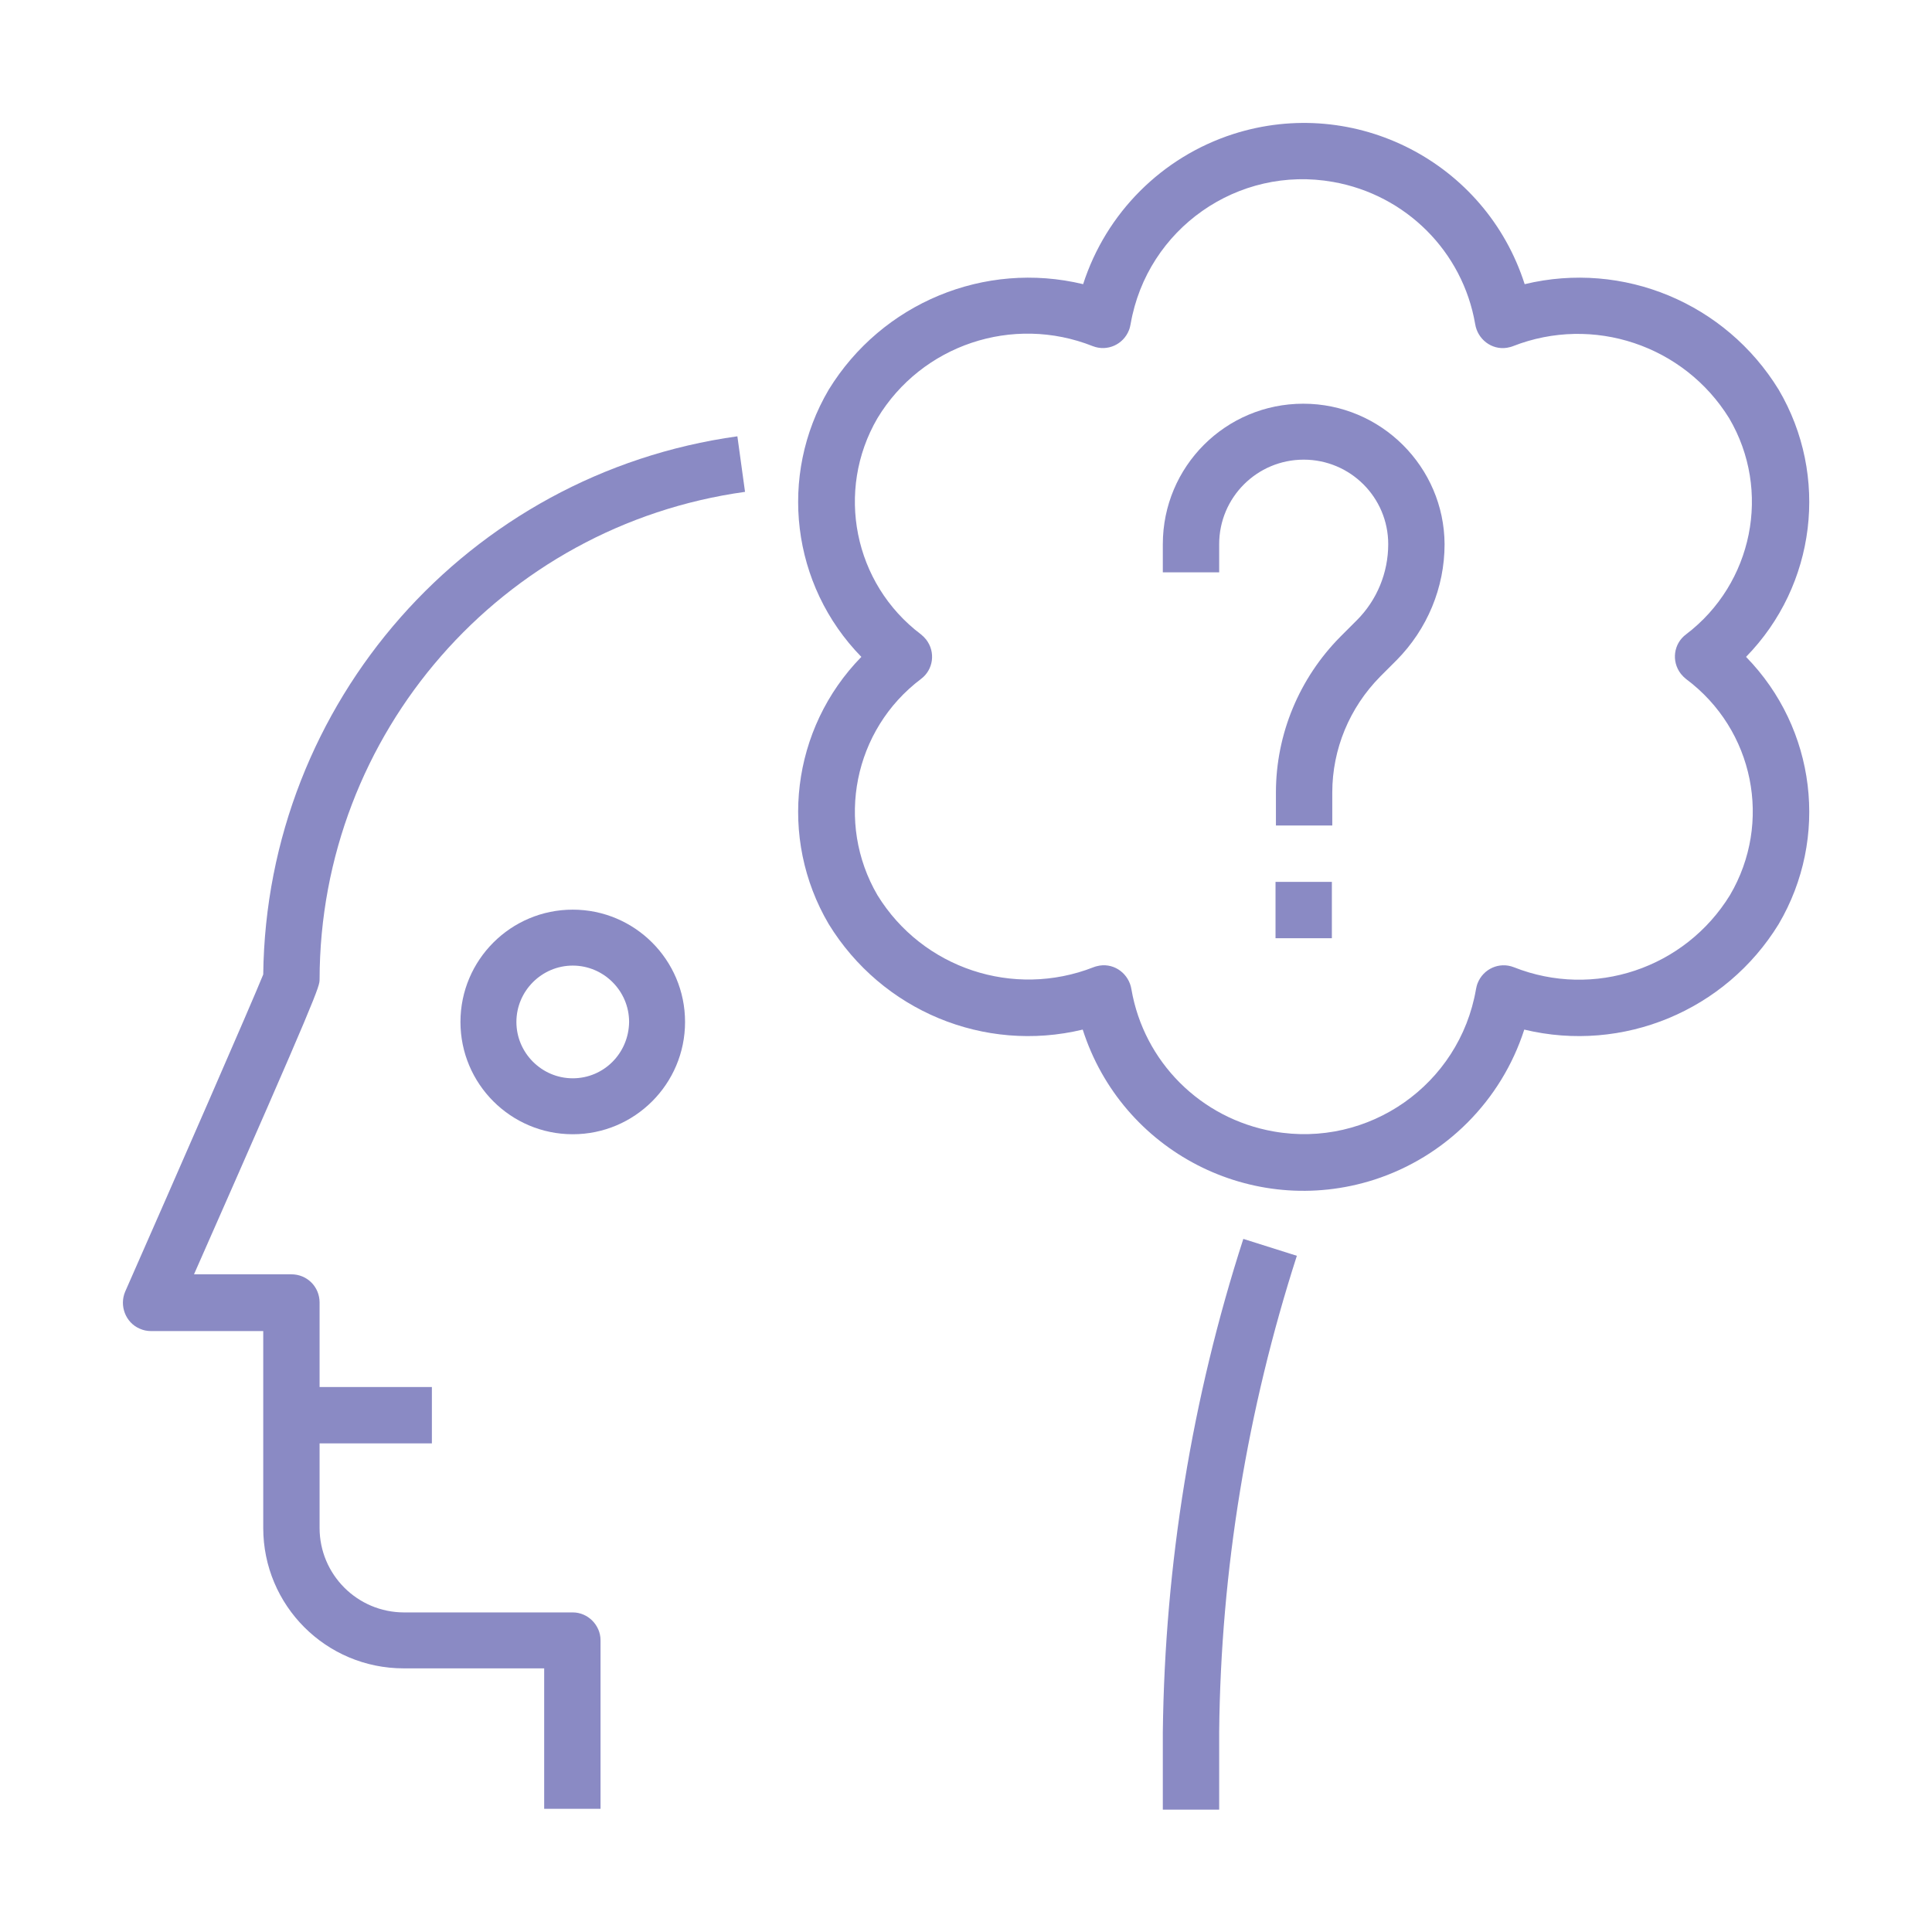 <?xml version="1.0" encoding="utf-8"?>
<!-- Generator: Adobe Illustrator 21.1.0, SVG Export Plug-In . SVG Version: 6.00 Build 0)  -->
<svg version="1.1" id="Capa_1" xmlns="http://www.w3.org/2000/svg" xmlns:xlink="http://www.w3.org/1999/xlink" x="0px" y="0px"
	 viewBox="0 0 480 480" style="enable-background:new 0 0 480 480;" xml:space="preserve">
<style type="text/css">
	.st0{fill:#8A8AC4;}
</style>
<g>
	<g>
		<g>
			<path class="st0" d="M308.9,307.8c-12.8,39.6-19.5,80.9-20,122.5v19.3h14v-19.3c0.4-40.2,7-80.1,19.3-118.3L308.9,307.8z"/>
		</g>
	</g>
	<g>
		<g>
			<path class="st0" d="M142.3,400.6h-41.9c-11.6,0-21-9.4-21-21v-21h27.9v-14H79.4v-21c0-3.9-3.1-7-7-7H48.2
				c31.2-70.7,31.2-71.5,31.2-73.3c0.1-61.1,45.2-112.7,105.7-121.1l-1.9-13.8c-66.9,9.3-117,66.1-117.8,133.7
				c-2.9,7.2-21.7,50.2-34.3,78.8c-1.5,3.5,0.1,7.7,3.6,9.2c0.9,0.4,1.8,0.6,2.8,0.6h27.9v48.9c0,19.3,15.6,34.9,34.9,34.9h34.9
				v34.9h14v-41.9C149.2,403.8,146.1,400.6,142.3,400.6z"/>
		</g>
	</g>
	<g>
		<g>
			<path class="st0" d="M441.9,96.8c-13.2-21.5-38.6-32.1-63.1-26.2c-9.7-30.3-42.1-47-72.4-37.3c-17.7,5.7-31.6,19.6-37.3,37.3
				c-24.5-5.9-50,4.7-63.2,26.2c-12.6,21.4-9.3,48.6,8.1,66.4c-17.4,17.8-20.7,45-8.1,66.4c13.2,21.5,38.6,32.1,63.1,26.2
				c9.7,30.3,42.1,47,72.4,37.3c17.7-5.7,31.6-19.6,37.3-37.3c24.5,5.9,50-4.7,63.2-26.2c12.6-21.4,9.3-48.6-8.1-66.4
				C451.2,145.4,454.5,118.2,441.9,96.8z M429.8,222.4c-11.2,18.2-33.8,25.8-53.7,17.9c-3.6-1.4-7.6,0.4-9,4c-0.2,0.5-0.3,1-0.4,1.5
				c-4.1,23.7-26.7,39.5-50.3,35.3c-18.1-3.2-32.2-17.3-35.3-35.3c-0.6-3.8-4.1-6.5-7.9-5.9c-0.5,0.1-1,0.2-1.5,0.4
				c-19.9,7.8-42.5,0.3-53.7-17.9c-10.5-18-5.9-41.1,10.8-53.7l0,0c3.1-2.3,3.7-6.7,1.3-9.8c-0.4-0.5-0.8-0.9-1.3-1.3
				c-16.7-12.6-21.3-35.7-10.8-53.7C229,85.7,251.6,78.1,271.5,86c3.6,1.4,7.6-0.4,9-4c0.2-0.5,0.3-1,0.4-1.5
				c4.1-23.7,26.7-39.5,50.3-35.3c18.1,3.2,32.2,17.3,35.3,35.3c0.6,3.8,4.1,6.5,7.9,5.9c0.5-0.1,1-0.2,1.5-0.4
				c19.9-7.8,42.5-0.2,53.7,17.9c10.6,18,5.9,41.1-10.7,53.7c-3.1,2.3-3.7,6.7-1.3,9.8c0.4,0.5,0.8,0.9,1.3,1.3
				C435.8,181.3,440.4,204.4,429.8,222.4z"/>
		</g>
	</g>
	<g>
		<g>
			<path class="st0" d="M323.8,100.3c-19.3,0-34.9,15.6-34.9,34.9v7h14v-7c0-11.6,9.4-21,21-21s21,9.4,21,21
				c0,7.1-2.8,13.9-7.8,18.9l-4.1,4.1c-10.2,10.3-16,24.2-16,38.7v8.2h14v-8.2c0-10.8,4.3-21.1,11.9-28.8l4.1-4.1
				c7.6-7.7,11.9-18,11.9-28.8C358.8,116,343.1,100.3,323.8,100.3z"/>
		</g>
	</g>
	<g>
		<g>
			<rect x="316.9" y="219.1" class="st0" width="14" height="14"/>
		</g>
	</g>
	<g>
		<g>
			<path class="st0" d="M142.3,226c-15.4,0-27.9,12.5-27.9,27.9c0,15.4,12.5,27.9,27.9,27.9s27.9-12.5,27.9-27.9
				S157.7,226,142.3,226z M142.3,267.9c-7.7,0-14-6.3-14-14s6.3-14,14-14c7.7,0,14,6.3,14,14C156.2,261.7,150,267.9,142.3,267.9z"/>
		</g>
	</g>
</g>
</svg>
